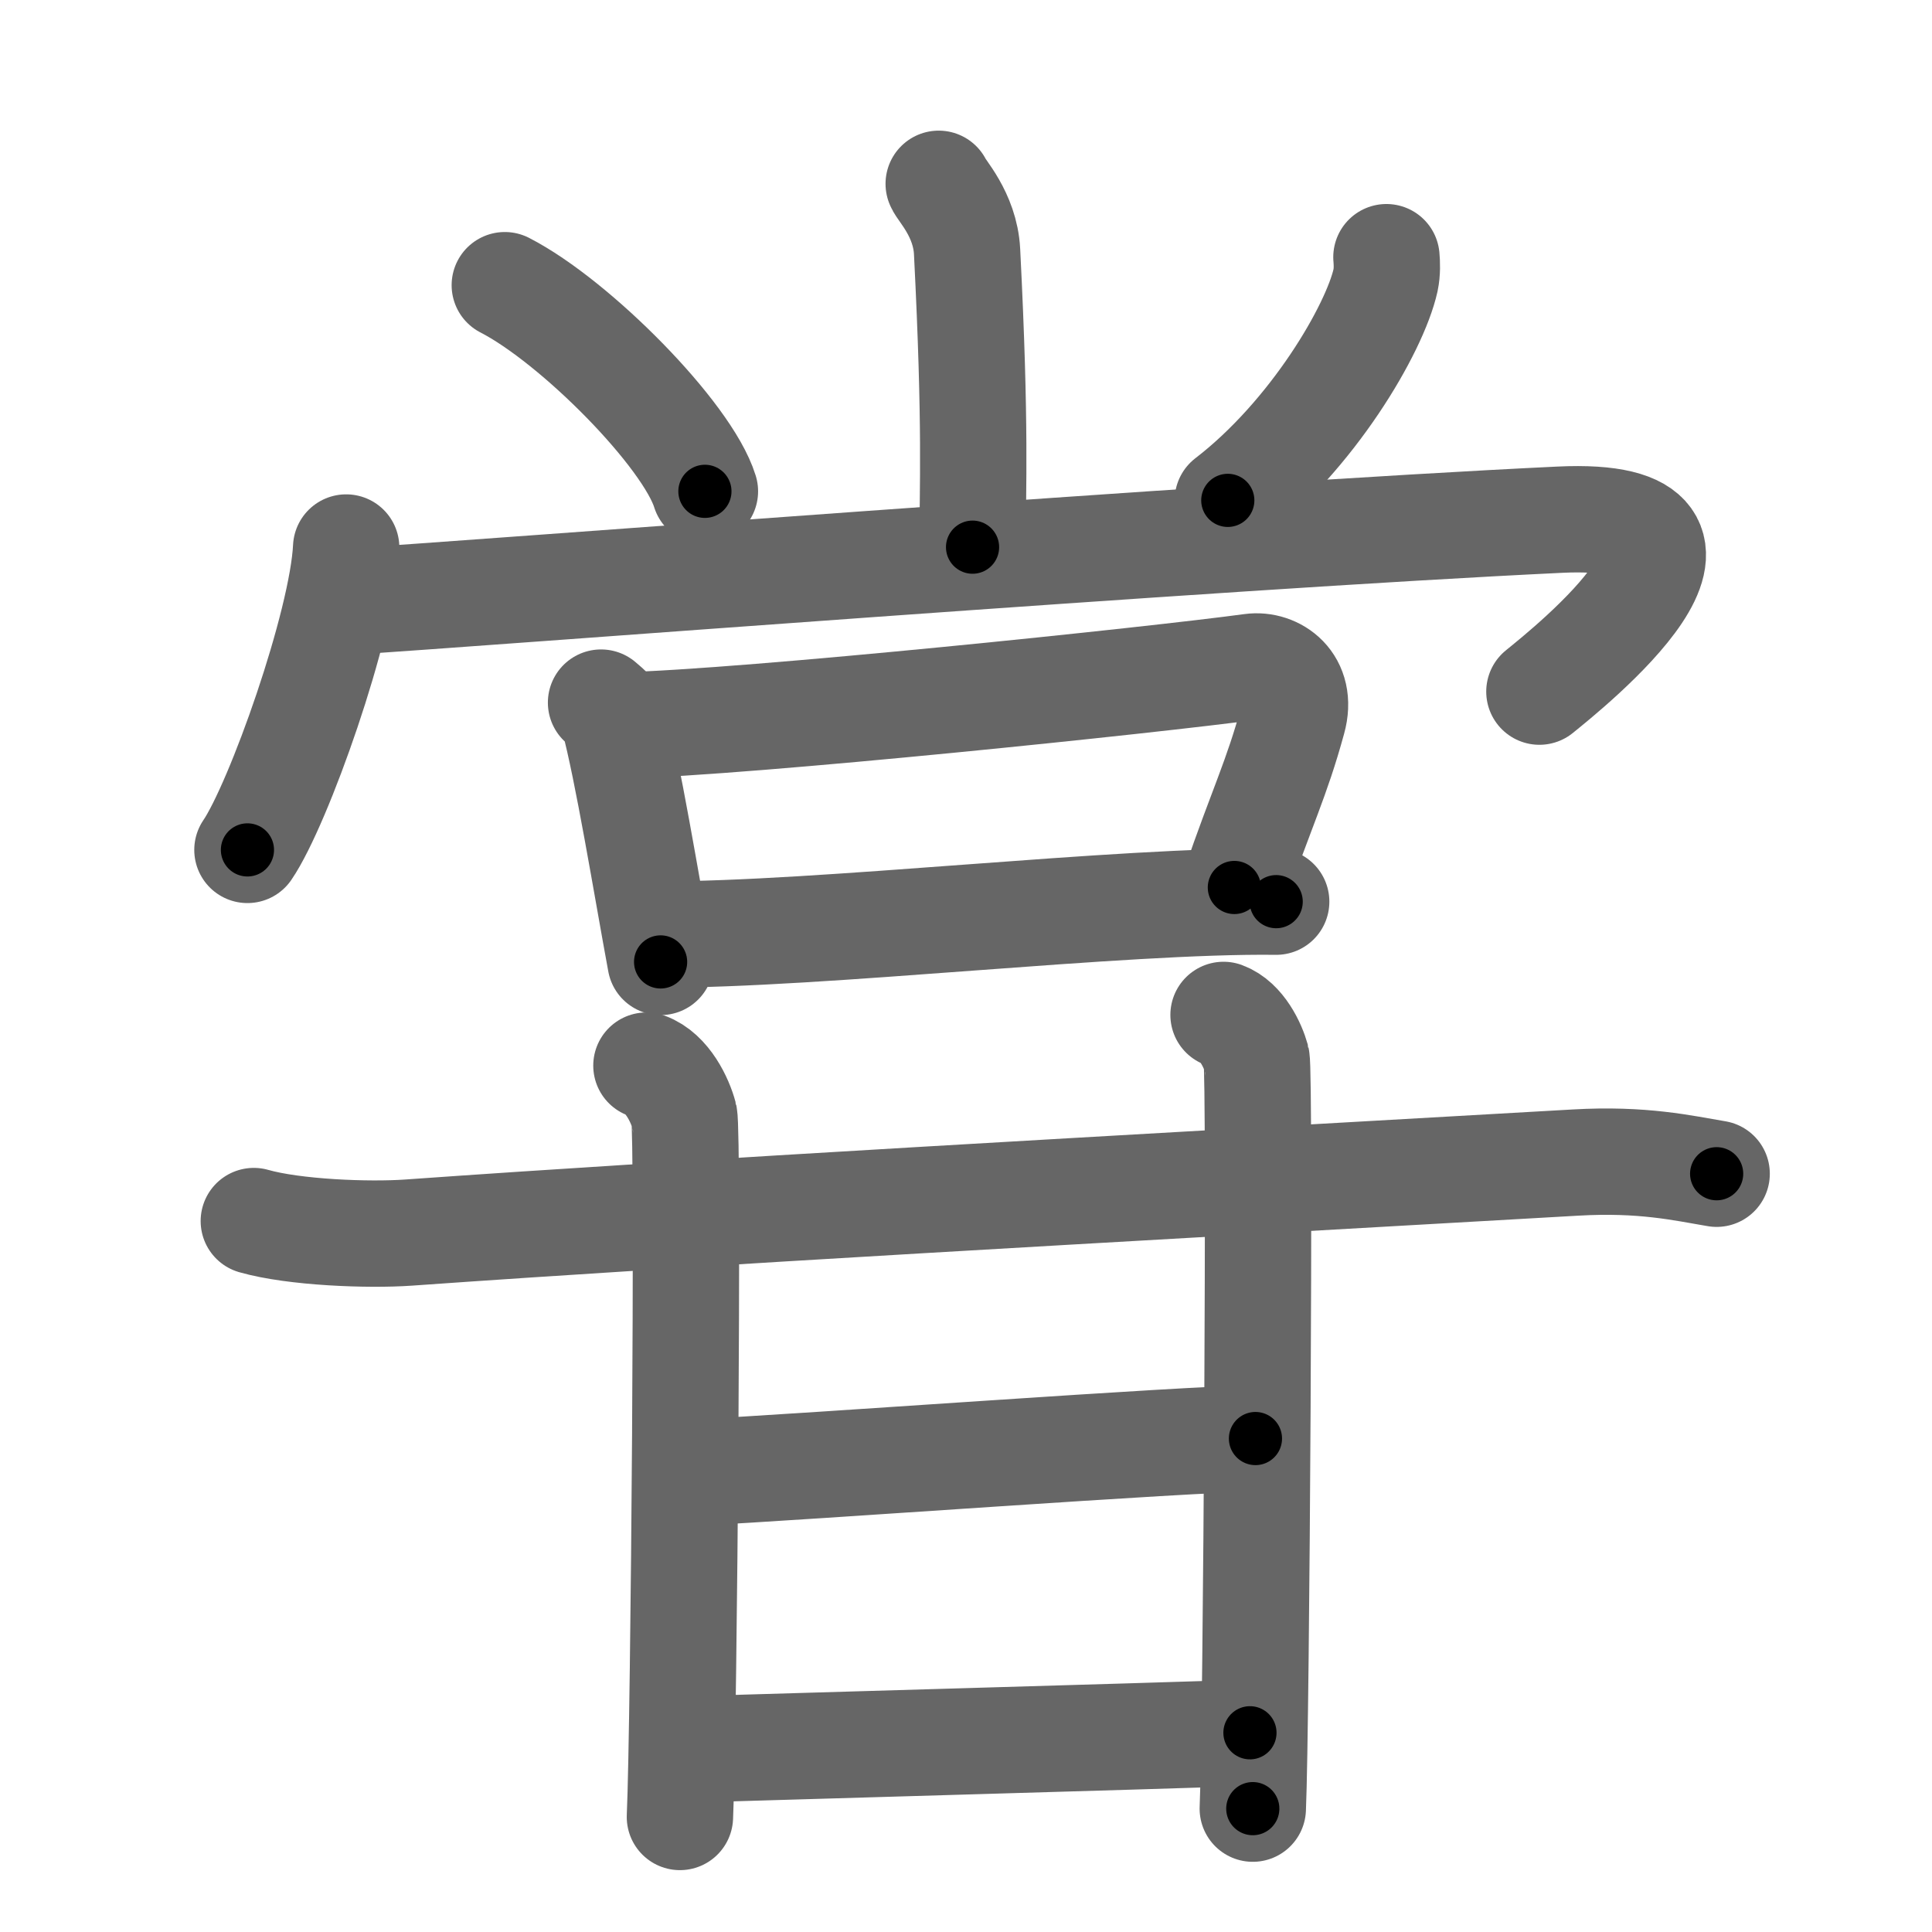<svg xmlns="http://www.w3.org/2000/svg" width="109" height="109" viewBox="0 0 109 109" id="751e"><g fill="none" stroke="#666" stroke-width="6" stroke-linecap="round" stroke-linejoin="round"><g><g><g><path d="M52.96,10.37c0.11,0.33,1.49,1.72,1.6,3.81c0.51,10.05,0.31,13.27,0.31,16.69" /><path d="M28.48,16.09c3.99,2.05,10.3,8.44,11.29,11.63" /><path d="M78.22,14.51c0.03,0.32,0.05,0.83-0.05,1.3c-0.61,2.74-4.11,8.74-8.9,12.42" /></g><g><g><path d="M19.53,30.89c-0.21,4.33-3.81,14.48-5.57,17.06" /><path d="M19.7,33.94c7.01-0.43,48.76-3.69,68.3-4.62c11.71-0.56,0.4,8.44-1.15,9.7" /></g><g><path d="M33.91,39.64c0.29,0.26,0.61,0.47,0.7,0.82c0.81,3.02,1.84,9.37,2.66,13.81" /><path d="M35.06,40.93c7.15-0.17,30.19-2.58,35.54-3.31c1.34-0.18,2.92,0.89,2.34,2.98c-0.93,3.4-1.72,4.87-3.3,9.47" /><path d="M37.15,52.72c9.06,0.04,26.06-1.96,34.85-1.85" /></g></g></g><g><g><g><path d="M14.32,68.89c2.28,0.65,6.46,0.81,8.73,0.65c16.76-1.19,38.35-2.38,65.83-3.95c3.79-0.22,6.07,0.31,7.97,0.63" /><path d="M36.47,60.12c1.19,0.43,1.9,1.96,2.13,2.83c0.24,0.87,0,34.11-0.24,39.56" /></g><path d="M69.03,57.26c1.03,0.38,1.65,1.71,1.86,2.47c0.21,0.76,0,37.56-0.21,42.31" /></g><path d="M39.04,83.09c6.8-0.34,28.13-1.93,31.79-1.93" /><g><path d="M38.54,98.71c7.93-0.24,24.66-0.71,31.98-0.95" /></g></g></g></g><g fill="none" stroke="#000" stroke-width="3" stroke-linecap="round" stroke-linejoin="round"><path d="M52.96,10.37c0.11,0.33,1.49,1.72,1.6,3.81c0.51,10.05,0.31,13.27,0.31,16.69" stroke-dasharray="20.891" stroke-dashoffset="20.891"><animate attributeName="stroke-dashoffset" values="20.891;20.891;0" dur="0.209s" fill="freeze" begin="0s;751e.click" /></path><path d="M28.48,16.09c3.99,2.05,10.3,8.44,11.29,11.63" stroke-dasharray="16.446" stroke-dashoffset="16.446"><animate attributeName="stroke-dashoffset" values="16.446" fill="freeze" begin="751e.click" /><animate attributeName="stroke-dashoffset" values="16.446;16.446;0" keyTimes="0;0.56;1" dur="0.373s" fill="freeze" begin="0s;751e.click" /></path><path d="M78.22,14.51c0.03,0.32,0.05,0.83-0.05,1.3c-0.61,2.74-4.11,8.74-8.9,12.42" stroke-dasharray="16.807" stroke-dashoffset="16.807"><animate attributeName="stroke-dashoffset" values="16.807" fill="freeze" begin="751e.click" /><animate attributeName="stroke-dashoffset" values="16.807;16.807;0" keyTimes="0;0.689;1" dur="0.541s" fill="freeze" begin="0s;751e.click" /></path><path d="M19.53,30.89c-0.21,4.33-3.81,14.48-5.57,17.06" stroke-dasharray="18.052" stroke-dashoffset="18.052"><animate attributeName="stroke-dashoffset" values="18.052" fill="freeze" begin="751e.click" /><animate attributeName="stroke-dashoffset" values="18.052;18.052;0" keyTimes="0;0.749;1" dur="0.722s" fill="freeze" begin="0s;751e.click" /></path><path d="M19.7,33.94c7.01-0.43,48.76-3.69,68.3-4.62c11.71-0.56,0.4,8.44-1.15,9.7" stroke-dasharray="84.902" stroke-dashoffset="84.902"><animate attributeName="stroke-dashoffset" values="84.902" fill="freeze" begin="751e.click" /><animate attributeName="stroke-dashoffset" values="84.902;84.902;0" keyTimes="0;0.531;1" dur="1.36s" fill="freeze" begin="0s;751e.click" /></path><path d="M33.91,39.64c0.29,0.26,0.61,0.47,0.7,0.82c0.81,3.02,1.84,9.37,2.66,13.81" stroke-dasharray="15.164" stroke-dashoffset="15.164"><animate attributeName="stroke-dashoffset" values="15.164" fill="freeze" begin="751e.click" /><animate attributeName="stroke-dashoffset" values="15.164;15.164;0" keyTimes="0;0.899;1" dur="1.512s" fill="freeze" begin="0s;751e.click" /></path><path d="M35.06,40.93c7.15-0.17,30.19-2.58,35.54-3.31c1.34-0.18,2.92,0.89,2.34,2.98c-0.93,3.4-1.72,4.87-3.3,9.47" stroke-dasharray="50.302" stroke-dashoffset="50.302"><animate attributeName="stroke-dashoffset" values="50.302" fill="freeze" begin="751e.click" /><animate attributeName="stroke-dashoffset" values="50.302;50.302;0" keyTimes="0;0.75;1" dur="2.015s" fill="freeze" begin="0s;751e.click" /></path><path d="M37.15,52.72c9.06,0.04,26.06-1.96,34.85-1.85" stroke-dasharray="34.909" stroke-dashoffset="34.909"><animate attributeName="stroke-dashoffset" values="34.909" fill="freeze" begin="751e.click" /><animate attributeName="stroke-dashoffset" values="34.909;34.909;0" keyTimes="0;0.852;1" dur="2.364s" fill="freeze" begin="0s;751e.click" /></path><path d="M14.32,68.89c2.28,0.65,6.46,0.81,8.73,0.65c16.76-1.19,38.35-2.38,65.83-3.95c3.79-0.22,6.07,0.31,7.97,0.63" stroke-dasharray="82.754" stroke-dashoffset="82.754"><animate attributeName="stroke-dashoffset" values="82.754" fill="freeze" begin="751e.click" /><animate attributeName="stroke-dashoffset" values="82.754;82.754;0" keyTimes="0;0.792;1" dur="2.986s" fill="freeze" begin="0s;751e.click" /></path><path d="M36.47,60.12c1.19,0.43,1.9,1.96,2.13,2.83c0.24,0.87,0,34.11-0.24,39.56" stroke-dasharray="43.232" stroke-dashoffset="43.232"><animate attributeName="stroke-dashoffset" values="43.232" fill="freeze" begin="751e.click" /><animate attributeName="stroke-dashoffset" values="43.232;43.232;0" keyTimes="0;0.874;1" dur="3.418s" fill="freeze" begin="0s;751e.click" /></path><path d="M69.03,57.26c1.03,0.38,1.65,1.71,1.86,2.47c0.21,0.76,0,37.56-0.21,42.31" stroke-dasharray="45.511" stroke-dashoffset="45.511"><animate attributeName="stroke-dashoffset" values="45.511" fill="freeze" begin="751e.click" /><animate attributeName="stroke-dashoffset" values="45.511;45.511;0" keyTimes="0;0.883;1" dur="3.873s" fill="freeze" begin="0s;751e.click" /></path><path d="M39.04,83.09c6.8-0.34,28.13-1.93,31.79-1.93" stroke-dasharray="31.851" stroke-dashoffset="31.851"><animate attributeName="stroke-dashoffset" values="31.851" fill="freeze" begin="751e.click" /><animate attributeName="stroke-dashoffset" values="31.851;31.851;0" keyTimes="0;0.924;1" dur="4.192s" fill="freeze" begin="0s;751e.click" /></path><path d="M38.54,98.71c7.93-0.24,24.66-0.71,31.98-0.95" stroke-dasharray="31.995" stroke-dashoffset="31.995"><animate attributeName="stroke-dashoffset" values="31.995" fill="freeze" begin="751e.click" /><animate attributeName="stroke-dashoffset" values="31.995;31.995;0" keyTimes="0;0.929;1" dur="4.512s" fill="freeze" begin="0s;751e.click" /></path></g></svg>